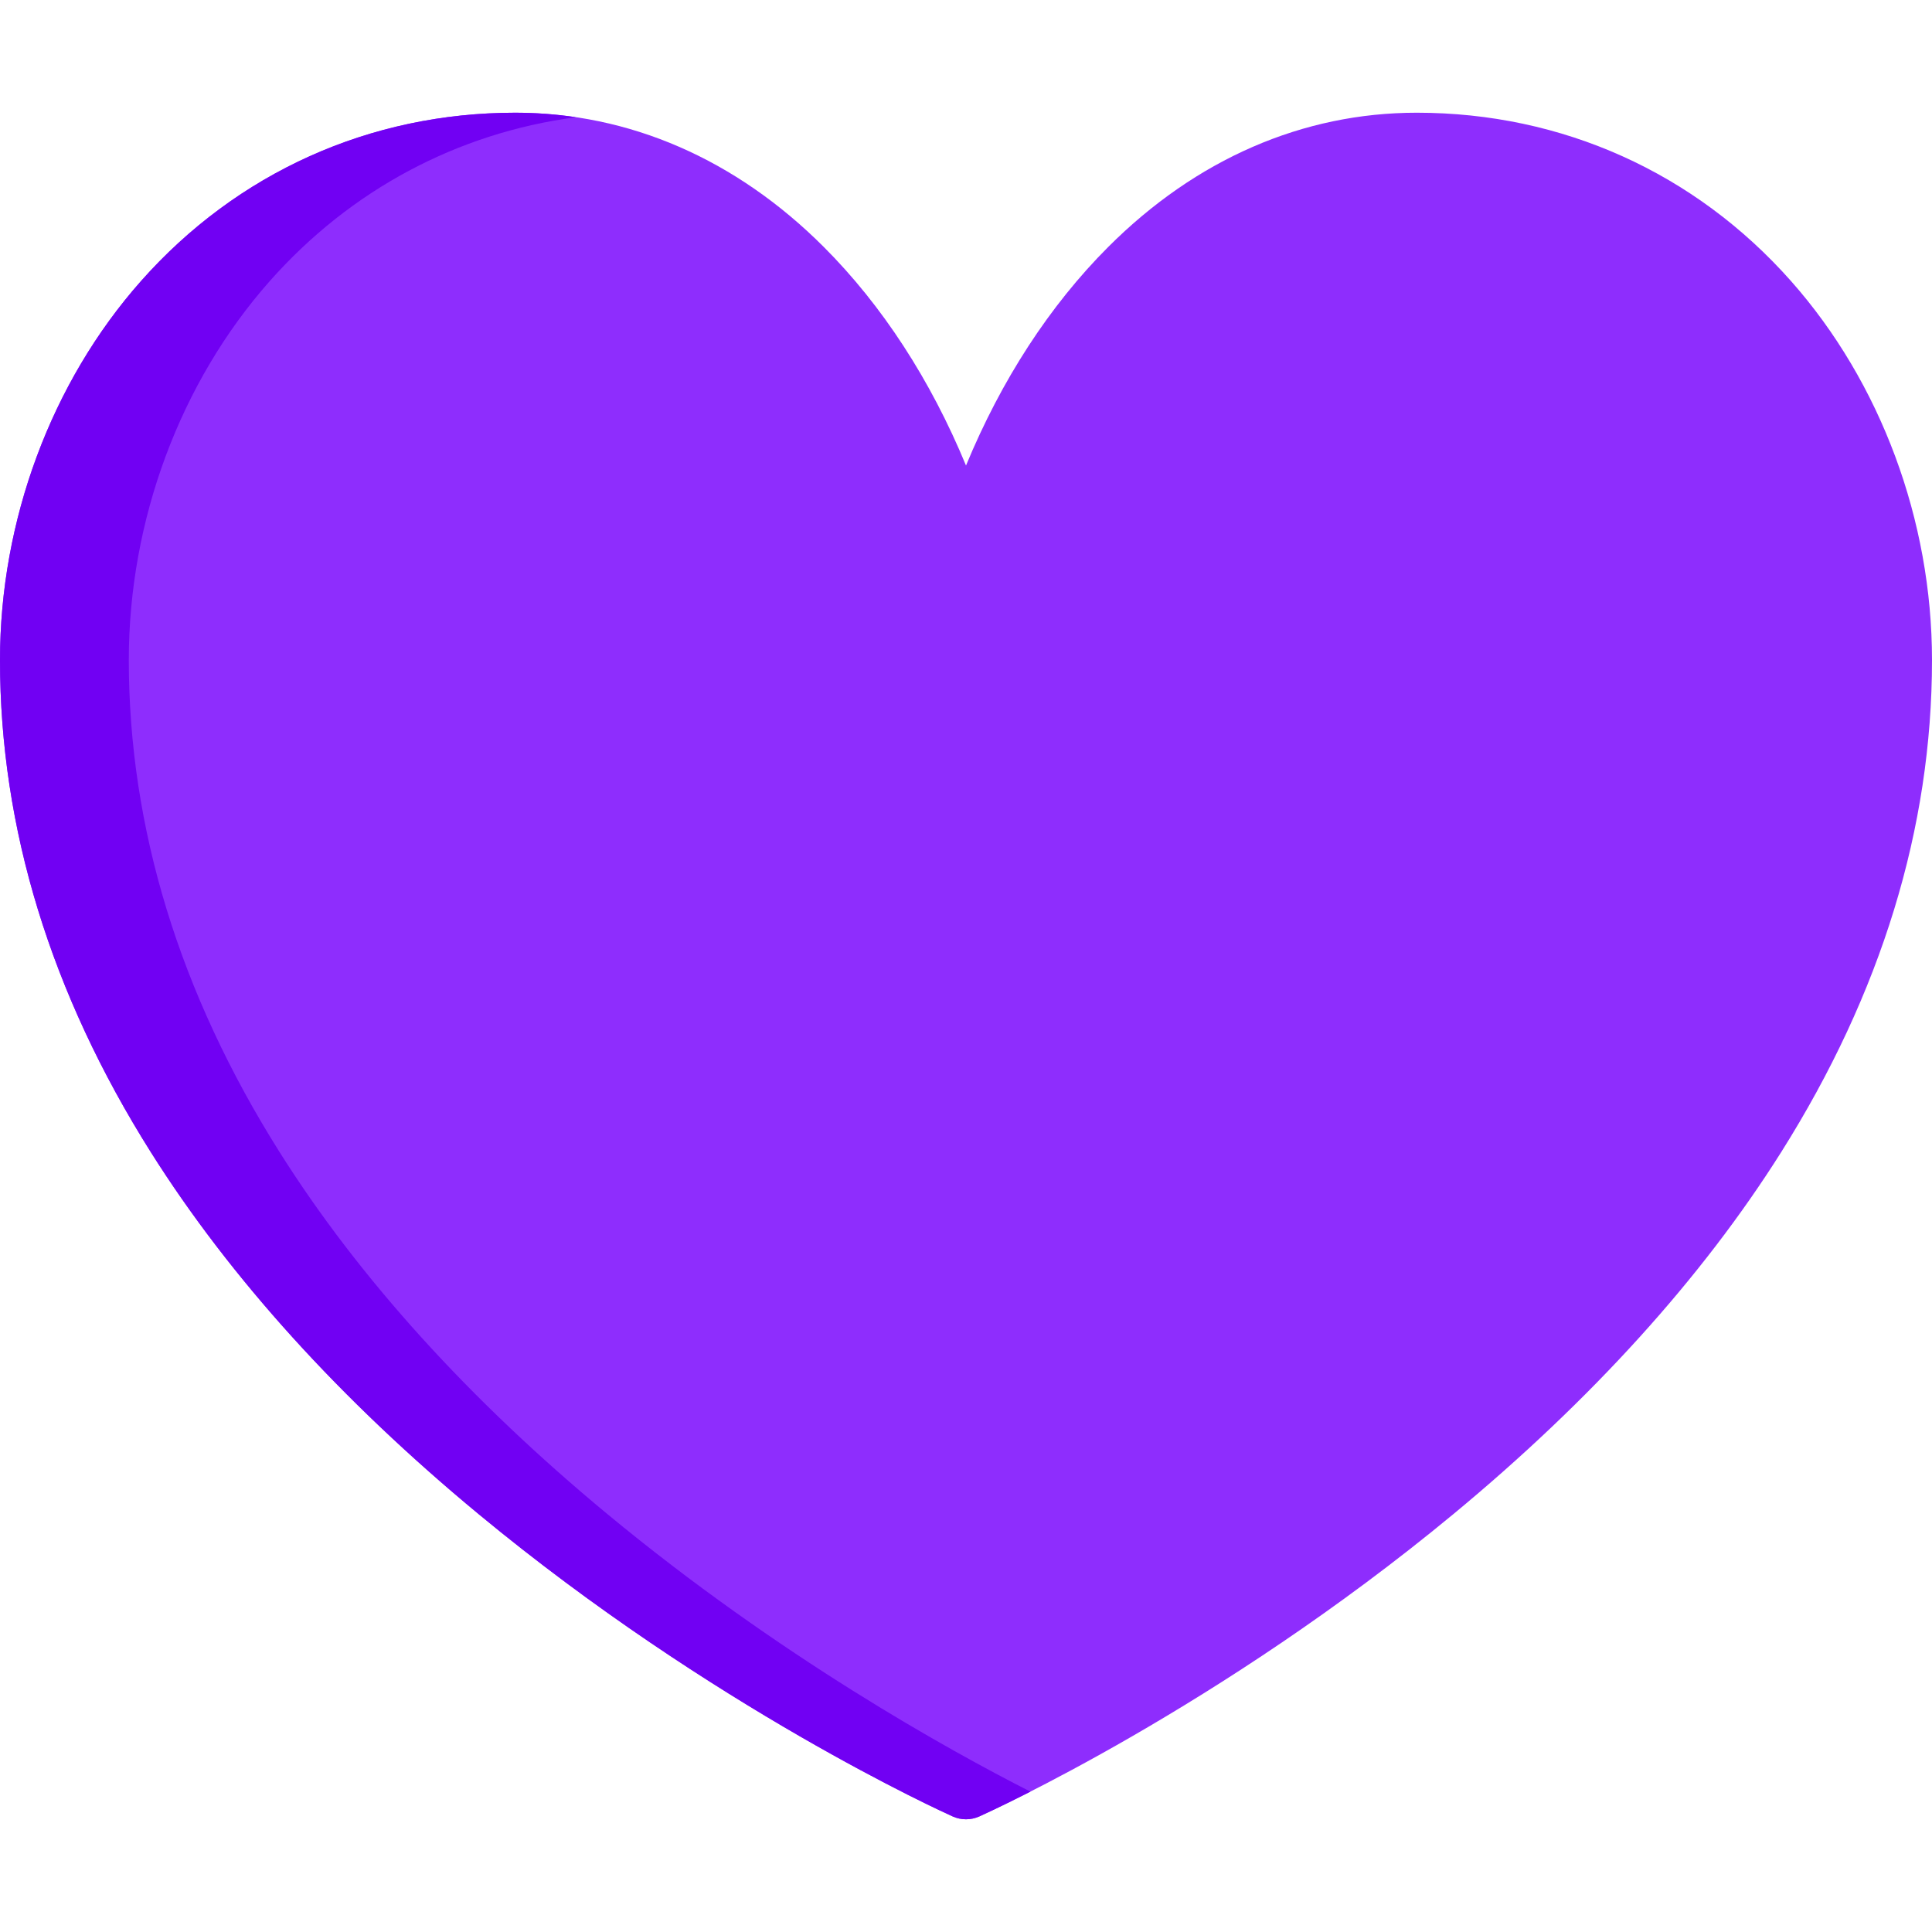 <?xml version="1.0" encoding="iso-8859-1"?>
<!-- Generator: Adobe Illustrator 19.0.0, SVG Export Plug-In . SVG Version: 6.00 Build 0)  -->
<svg version="1.1" id="Layer_1" xmlns="http://www.w3.org/2000/svg" xmlns:xlink="http://www.w3.org/1999/xlink" x="0px" y="0px"
	 viewBox="0 0 512 512" style="enable-background:new 0 0 512 512;" xml:space="preserve">
<path style="fill:#8E2DFD;" d="M474.655,74.503C449.169,45.72,413.943,29.87,375.467,29.87c-30.225,0-58.5,12.299-81.767,35.566
	c-15.522,15.523-28.33,35.26-37.699,57.931c-9.371-22.671-22.177-42.407-37.699-57.931c-23.267-23.267-51.542-35.566-81.767-35.566
	c-38.477,0-73.702,15.851-99.188,44.634C13.612,101.305,0,137.911,0,174.936c0,44.458,13.452,88.335,39.981,130.418
	c21.009,33.324,50.227,65.585,86.845,95.889c62.046,51.348,123.114,78.995,125.683,80.146c2.203,0.988,4.779,0.988,6.981,0
	c2.57-1.151,63.637-28.798,125.683-80.146c36.618-30.304,65.836-62.565,86.845-95.889C498.548,263.271,512,219.394,512,174.936
	C512,137.911,498.388,101.305,474.655,74.503z"/>
<path style="fill:#7100F3;" d="M160.959,401.243c-36.618-30.304-65.836-62.565-86.845-95.889
	c-26.529-42.083-39.981-85.961-39.981-130.418c0-37.025,13.612-73.631,37.345-100.433c21.44-24.213,49.775-39.271,81.138-43.443
	c-5.286-0.786-10.653-1.189-16.082-1.189c-38.477,0-73.702,15.851-99.188,44.634C13.612,101.305,0,137.911,0,174.936
	c0,44.458,13.452,88.335,39.981,130.418c21.009,33.324,50.227,65.585,86.845,95.889c62.046,51.348,123.114,78.995,125.683,80.146
	c2.203,0.988,4.779,0.988,6.981,0c0.689-0.308,5.586-2.524,13.577-6.588C251.254,463.709,206.371,438.825,160.959,401.243z"/>
<g>
</g>
<g>
</g>
<g>
</g>
<g>
</g>
<g>
</g>
<g>
</g>
<g>
</g>
<g>
</g>
<g>
</g>
<g>
</g>
<g>
</g>
<g>
</g>
<g>
</g>
<g>
</g>
<g>
</g>
</svg>
